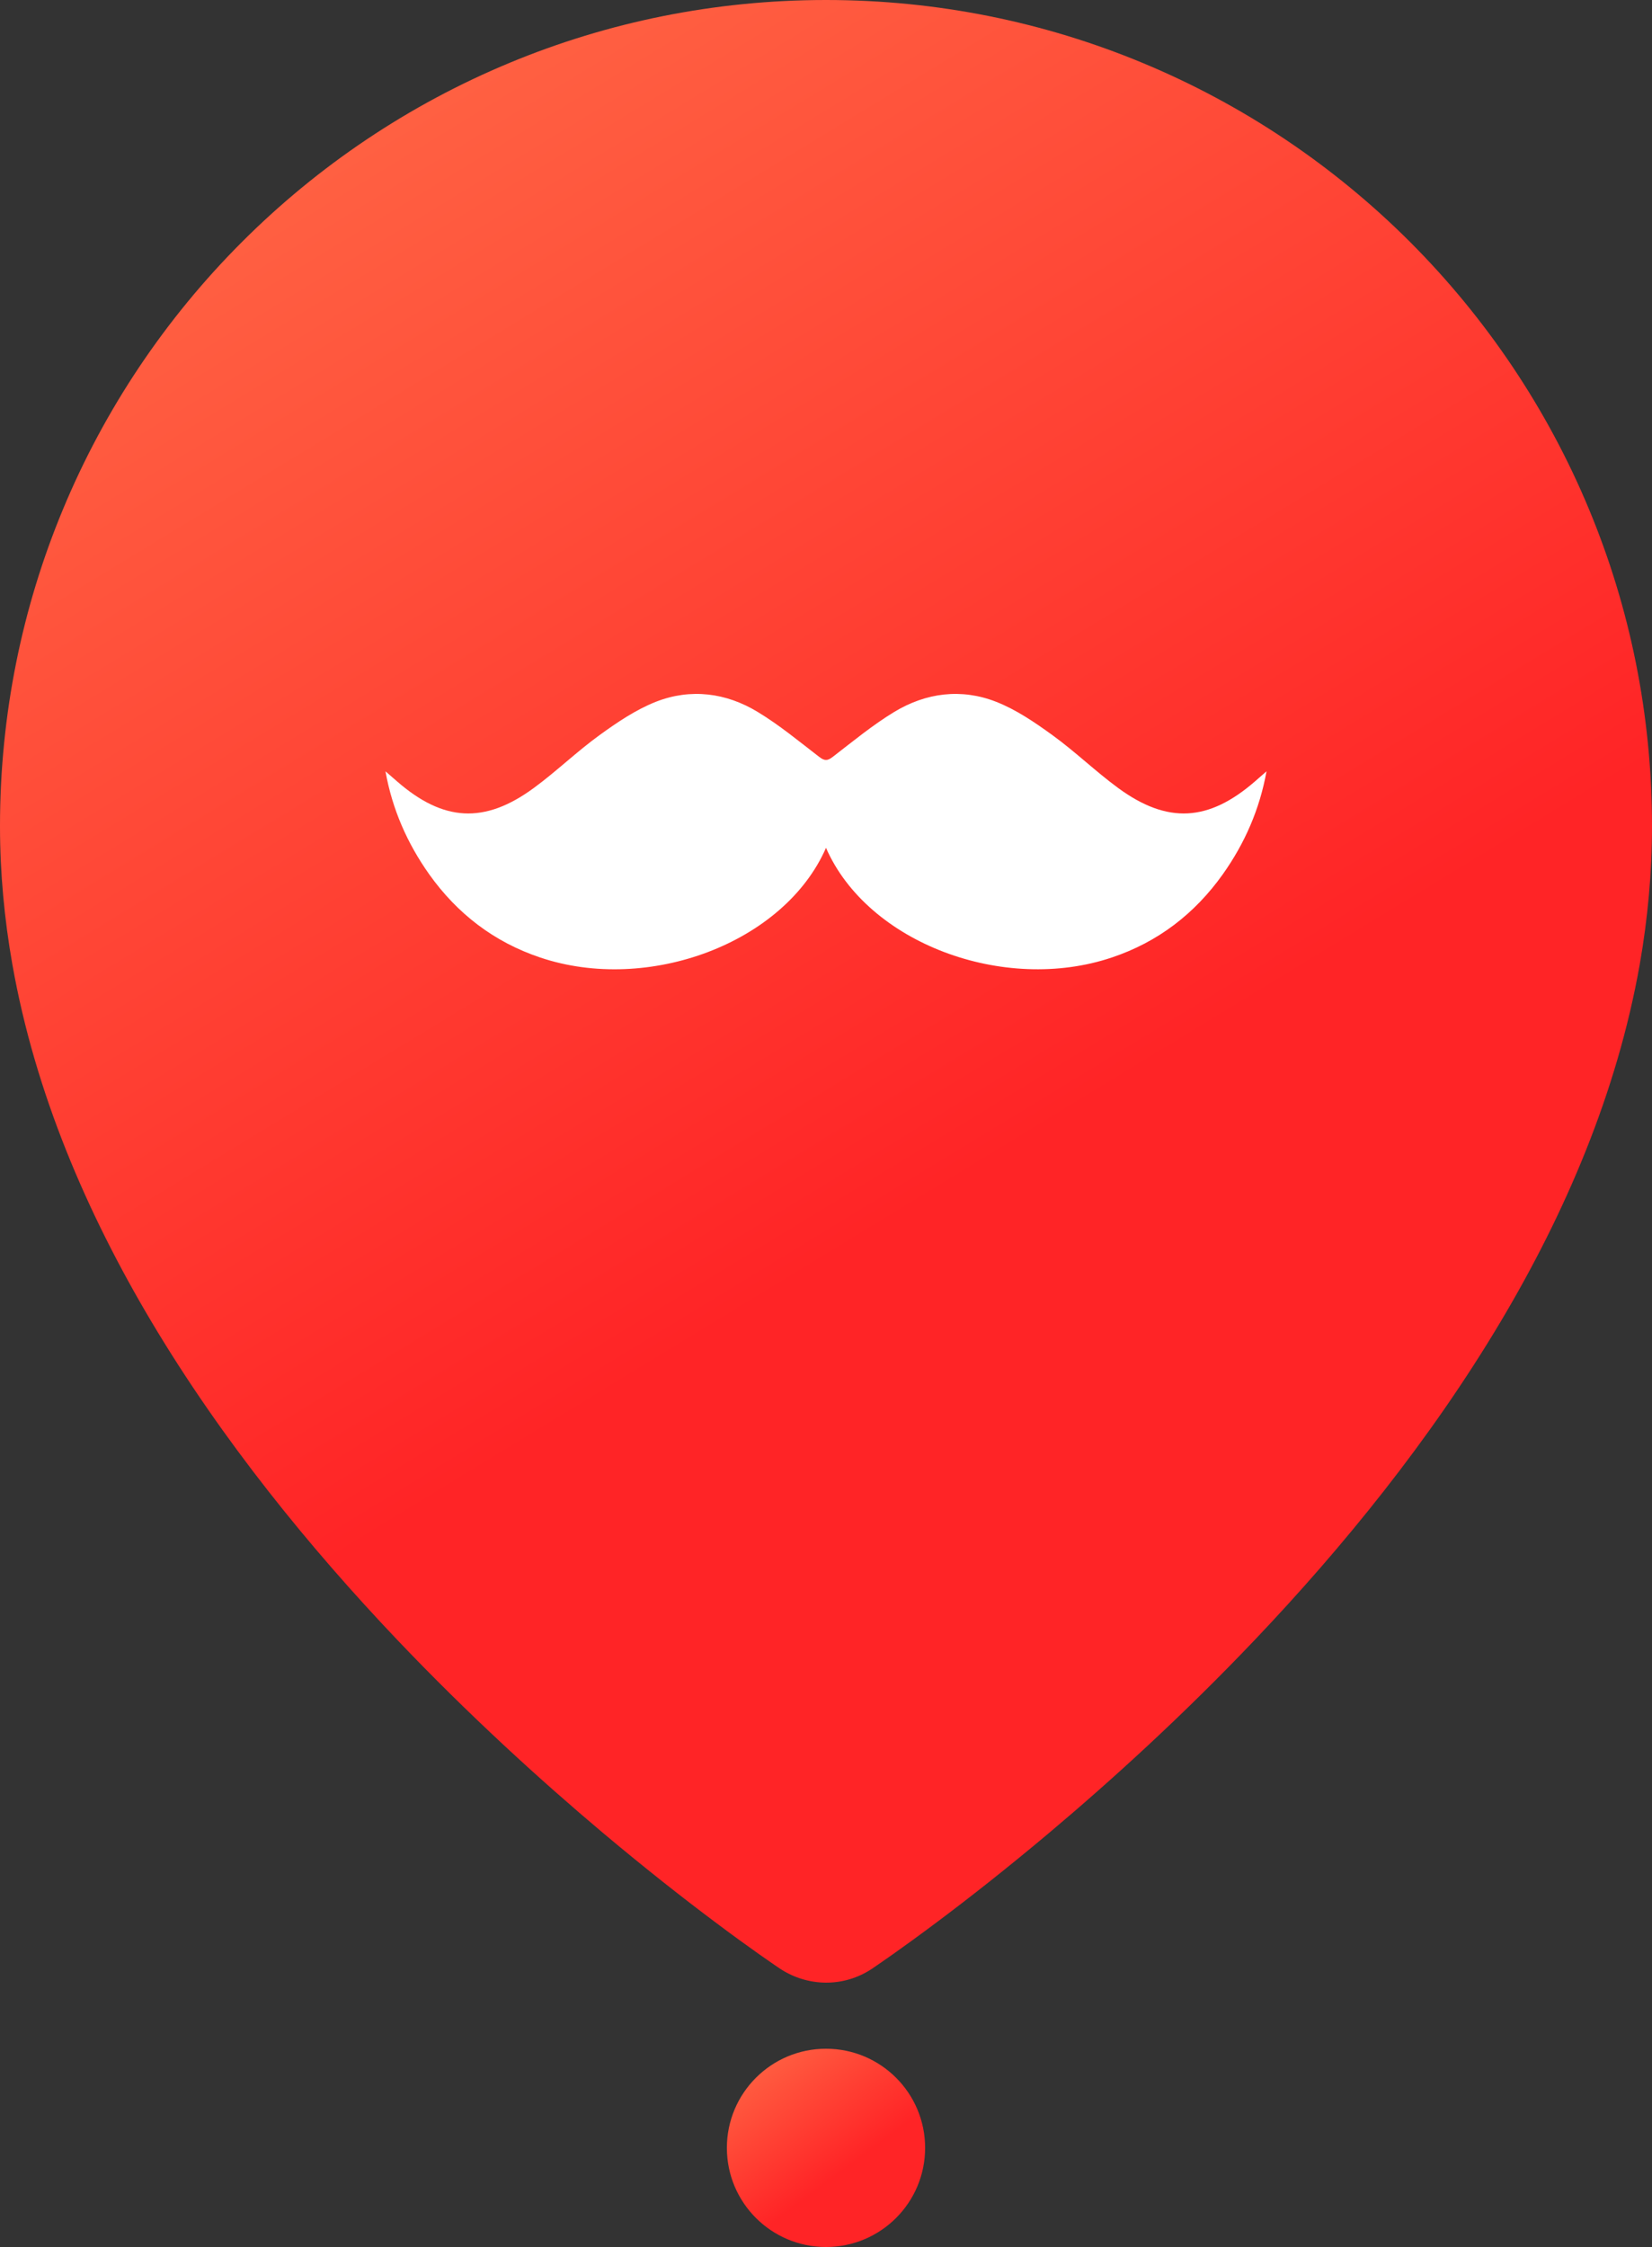 <svg xmlns="http://www.w3.org/2000/svg" width="50" height="68" viewBox="0 0 50 68">
    <rect x="0" y="0" width="50" height="68" fill="#333333" stroke="none"/>
    <defs>
        <linearGradient id="7pzn9yef1a" x1="57.45%" x2="4.346%" y1="59.956%" y2="-43.068%">
            <stop offset="0%" stop-color="#FF2426"/>
            <stop offset="100%" stop-color="#FF9259"/>
        </linearGradient>
        <linearGradient id="zcksxvlqmb" x1="60.727%" x2="-15.742%" y1="59.956%" y2="-43.068%">
            <stop offset="0%" stop-color="#FF2426"/>
            <stop offset="100%" stop-color="#FF9259"/>
        </linearGradient>
    </defs>
    <g fill="none" fill-rule="evenodd">
        <g>
            <g transform="translate(-1069 -588) translate(1069 588)">
                <path fill="url(#7pzn9yef1a)" d="M50 25c0-3.382-.672-6.612-1.895-9.56-1.267-3.06-3.125-5.812-5.427-8.117-2.303-2.303-5.055-4.16-8.118-5.428C31.612.673 28.382 0 25 0c-3.383 0-6.613.673-9.56 1.895-3.063 1.268-5.815 3.125-8.117 5.428-2.303 2.302-4.16 5.055-5.428 8.117C.672 18.388 0 21.618 0 25c0 1.423.133 2.82.375 4.19.685 3.871 2.248 7.511 4.205 10.801 2.147 3.608 4.807 6.86 7.422 9.613 2.193 2.308 4.376 4.288 6.24 5.858 1.32 1.11 2.485 2.02 3.39 2.697.555.418 1.015.748 1.35.985.393.278.633.438.633.438.828.542 1.913.572 2.773 0 0 0 .242-.163.632-.438.335-.237.793-.567 1.35-.985.905-.677 2.07-1.587 3.39-2.697 1.865-1.57 4.047-3.55 6.24-5.858 2.615-2.753 5.275-6.005 7.422-9.613 1.958-3.29 3.52-6.93 4.206-10.8.24-1.37.372-2.768.372-4.19z"/>
                <g fill="#FFF">
                    <path d="M24.844 14.848c-.686-.503-1.302-1.102-1.99-1.6-.534-.387-1.096-.771-1.705-1.01-1.054-.413-2.121-.275-3.084.307-.652.396-1.248.888-1.854 1.355-.085.065-.148.1-.211.097-.065.002-.128-.032-.213-.097-.606-.467-1.2-.959-1.855-1.355-.957-.582-2.029-.72-3.081-.307-.606.239-1.173.623-1.707 1.01-.688.498-1.304 1.097-1.99 1.6-1.493 1.095-2.74 1.017-4.14-.204-.117-.1-.233-.202-.347-.302.206 1.151.66 2.18 1.323 3.116.849 1.192 1.962 2.05 3.358 2.518 3.265 1.1 7.389-.43 8.652-3.318 1.263 2.887 5.387 4.417 8.652 3.318 1.396-.467 2.51-1.326 3.358-2.518.664-.936 1.115-1.965 1.323-3.116l-.346.302c-1.404 1.221-2.648 1.299-4.143.204" transform="translate(9 9)"/>
                </g>
                <circle cx="25" cy="65" r="3" fill="url(#zcksxvlqmb)"/>
            </g>
        </g>
    </g>
</svg>
